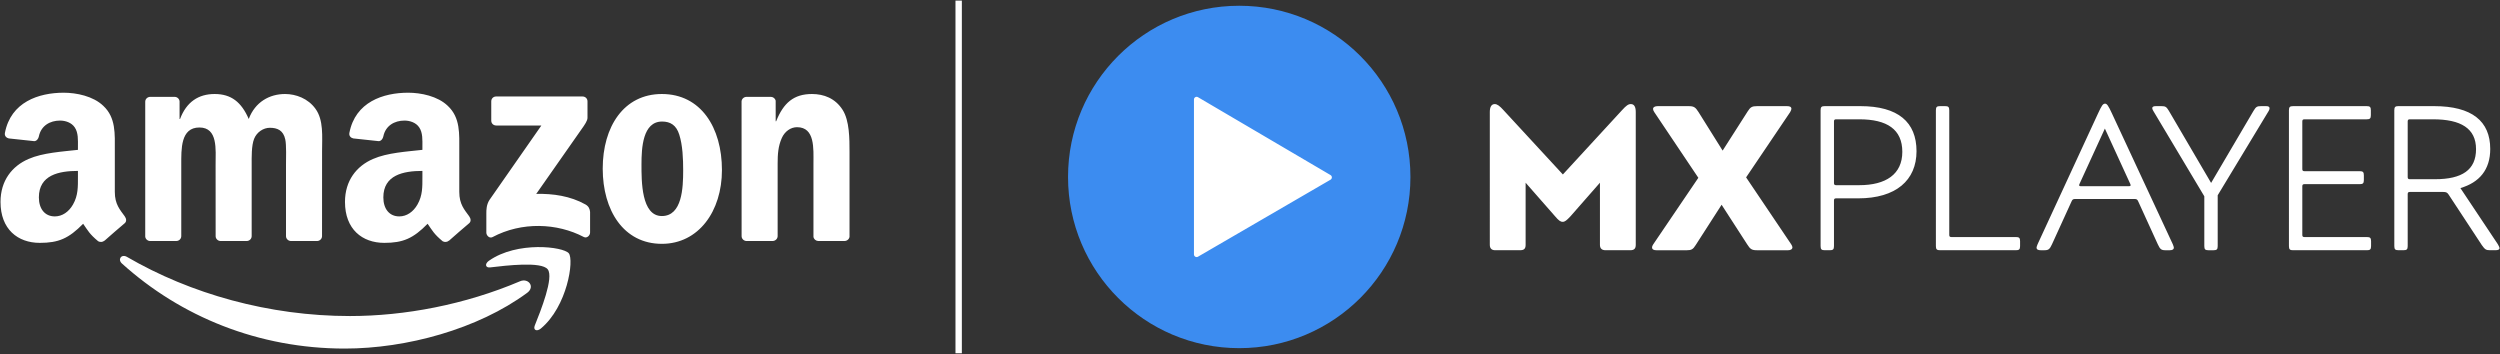 <svg xmlns="http://www.w3.org/2000/svg" width="1651" height="234" fill="none"><rect width="100%" height="100%" fill="#333333" stroke="none"/><path fill="#fff" d="M631 .41h4.21v232.88H631V.41Z"/><path fill="#3C8CF0" d="M818.39 229.92c62.441 0 113.06-50.619 113.06-113.06S880.831 3.8 818.39 3.8 705.33 54.419 705.33 116.86s50.619 113.06 113.06 113.06Z"/><path fill="#fff" d="m791.15 64.18 87.54 51.44c1.17.69 1.16 2.37 0 3.05l-87.54 50.86c-1.18.68-2.66-.17-2.66-1.53V65.7c0-1.37 1.49-2.22 2.66-1.52ZM992.97 72.81l39.15 42.41 39.02-42.41c2.85-3.13 4.21-4.08 5.85-4.08 2.18 0 3.26 1.77 3.26 5.17v87.82c0 2.31-.95 3.53-3.53 3.53h-16.45c-2.45 0-3.67-1.22-3.67-3.53v-41.05l-19.44 22.16c-2.58 2.72-3.67 3.67-5.17 3.67s-2.72-.95-5.03-3.67l-19.44-22.16v41.05c0 2.58-1.09 3.53-3.67 3.53H987.4c-2.31 0-3.53-1.22-3.53-3.53V73.9c0-3.26 1.09-5.17 3.26-5.17 1.63 0 3.26 1.22 5.85 4.08h-.01Zm98.7-.81c0-1.22 1.22-1.9 2.99-1.9h20.53c3.4 0 4.49.68 6.53 3.94l15.91 25.42 16.59-25.96c1.77-2.85 2.99-3.4 6.12-3.4h19.85c1.9 0 2.85.54 2.85 1.77 0 .41-.27 1.22-.82 2.18l-29.09 43.09 29.77 44.18c.54.82.82 1.5.82 2.04 0 1.22-1.22 1.9-2.85 1.9h-20.53c-3.4 0-4.49-.68-6.53-3.94l-16.86-26.1-17.13 26.65c-1.77 2.85-2.85 3.4-5.98 3.4h-19.85c-2.04 0-2.99-.68-2.99-1.9 0-.54.27-1.22.82-2.04l29.77-43.91-29.09-43.37c-.54-.82-.82-1.5-.82-2.04l-.01-.01Zm136.89-1.91c25.01 0 37.11 10.6 37.11 29.77s-13.59 31.13-38.47 31.13h-14.68c-.95 0-1.36.41-1.36 1.36v30.18c0 2.18-.68 2.72-2.72 2.72h-3.4c-2.04 0-2.72-.54-2.72-2.72V72.81c0-2.18.68-2.72 2.72-2.72h23.52Zm-.68 8.7h-15.36c-.95 0-1.36.41-1.36 1.36v40.78c0 .95.41 1.36 1.36 1.36h15.36c17.54 0 28.41-7.2 28.41-22.02s-10.06-21.48-28.41-21.48Zm56.69-8.7c2.04 0 2.72.54 2.72 2.72v82.38c0 .95.41 1.36 1.36 1.36h42.69c2.04 0 2.72.54 2.72 2.72v3.26c0 2.18-.68 2.72-2.72 2.72h-50.16c-2.04 0-2.72-.54-2.72-2.72V72.81c0-2.18.68-2.72 2.72-2.72h3.4-.01Zm110.25 5.03 40.1 86.19c.41 1.09.68 1.77.68 2.18 0 1.22-.95 1.77-2.72 1.77h-2.85c-2.72 0-3.53-.68-5.03-3.94l-12.91-28.28c-.54-1.22-.95-1.63-2.45-1.63h-39.15c-1.5 0-1.9.41-2.45 1.63l-12.91 28.28c-1.5 3.26-2.31 3.94-5.03 3.94h-2.45c-1.77 0-2.72-.54-2.72-1.77 0-.41.27-1.09.68-2.18l39.83-86.19c2.45-5.3 3.26-6.66 4.76-6.66 1.22 0 2.18 1.36 4.62 6.66Zm11.83 45.95-16.59-36.16-16.58 36.16c-.27.54-.41.95-.41 1.22 0 .54.41.68 1.36.68h31.27c.95 0 1.36-.14 1.36-.68 0-.27-.14-.68-.41-1.22Zm14.68-49.62c0-.95.82-1.36 2.45-1.36h3.53c2.72 0 3.4.41 5.03 3.13l27.87 47.58 28-47.58c1.63-2.72 2.31-3.13 5.03-3.13h3.26c1.5 0 2.31.41 2.31 1.36 0 .54-.14 1.09-.54 1.77l-33.71 55.74v33.58c0 2.18-.68 2.72-2.72 2.72h-3.4c-2.04 0-2.72-.54-2.72-2.72v-32.9l-33.71-56.42c-.41-.68-.68-1.36-.68-1.77Zm141.66-1.36c2.04 0 2.72.54 2.72 2.72v3.26c0 2.18-.68 2.72-2.72 2.72h-41.19c-.95 0-1.36.41-1.36 1.36v31.54c0 .95.41 1.36 1.36 1.36h36.57c2.04 0 2.72.54 2.72 2.72v3.13c0 2.18-.68 2.72-2.72 2.72h-36.57c-.95 0-1.36.41-1.36 1.36v32.22c0 .95.41 1.36 1.36 1.36h41.33c2.04 0 2.72.54 2.72 2.72v3.26c0 2.18-.68 2.72-2.72 2.72h-48.8c-2.04 0-2.72-.54-2.72-2.72V72.82c0-2.18.68-2.72 2.72-2.72H1563l-.01-.01Zm44.45 0c25.01 0 37.11 9.92 37.11 28.28 0 13.73-7.2 22.16-19.71 25.83l24.74 37.11c.68 1.22 1.09 2.04 1.09 2.58 0 .95-.95 1.36-2.85 1.36h-3.4c-2.72 0-3.4-.54-5.44-3.4l-21.89-33.31c-.95-1.49-1.77-1.77-3.53-1.77h-22.16c-.95 0-1.36.41-1.36 1.36v34.39c0 2.18-.68 2.72-2.72 2.72h-3.4c-2.04 0-2.72-.54-2.72-2.72V72.8c0-2.18.68-2.72 2.72-2.72h23.52v.01Zm-.68 8.7h-15.36c-.95 0-1.36.41-1.36 1.36v36.84c0 .95.41 1.36 1.36 1.36h16.72c17.81 0 27.05-6.12 27.05-19.85s-10.06-19.71-28.41-19.71Z"/><g fill="#fff" clip-path="url(#a)"><path d="M348.173 193.363c-32.582 24.016-79.807 36.829-120.468 36.829-57.012 0-108.338-21.087-147.168-56.158-3.05-2.758-.317-6.517 3.343-4.369 41.906 24.382 93.72 39.05 147.242 39.05 36.096 0 75.805-7.469 112.316-22.966 5.516-2.343 10.129 3.612 4.735 7.614Z"/><path d="M361.719 177.865c-4.149-5.32-27.53-2.513-38.025-1.269-3.197.391-3.685-2.391-.805-4.393 18.621-13.106 49.178-9.323 52.741-4.93 3.563 4.418-.927 35.047-18.426 49.666-2.685 2.246-5.248 1.05-4.052-1.928 3.93-9.811 12.74-31.801 8.567-37.146ZM324.426 79.68V66.94c0-1.928 1.465-3.221 3.222-3.221h57.037c1.83 0 3.295 1.318 3.295 3.221v10.91c-.025 1.83-1.562 4.222-4.296 8.005l-29.556 42.198c10.983-.268 22.576 1.367 32.534 6.98 2.245 1.269 2.855 3.124 3.026 4.955v13.594c0 1.855-2.05 4.027-4.198 2.904-17.548-9.201-40.856-10.202-60.258.098-1.977 1.073-4.052-1.074-4.052-2.929v-12.911c0-2.074.025-5.613 2.099-8.762l34.242-49.105h-29.8c-1.83 0-3.295-1.293-3.295-3.197ZM116.365 159.17H99.012c-1.66-.122-2.977-1.367-3.1-2.953V67.159c0-1.781 1.49-3.197 3.344-3.197h16.182c1.684.073 3.026 1.367 3.148 2.978v11.642h.317c4.222-11.252 12.154-16.499 22.844-16.499 10.861 0 17.646 5.247 22.527 16.499 4.198-11.252 13.741-16.499 23.967-16.499 7.273 0 15.229 3.002 20.086 9.738 5.491 7.493 4.369 18.378 4.369 27.92l-.025 56.208c0 1.781-1.489 3.221-3.343 3.221h-17.329c-1.733-.122-3.124-1.513-3.124-3.221v-47.202c0-3.758.342-13.13-.488-16.693-1.293-5.98-5.174-7.664-10.202-7.664-4.197 0-8.59 2.807-10.372 7.297-1.782 4.491-1.611 12.008-1.611 17.06v47.202c0 1.781-1.489 3.221-3.344 3.221H145.53c-1.757-.122-3.124-1.513-3.124-3.221l-.024-47.202c0-9.933 1.635-24.552-10.69-24.552-12.471 0-11.983 14.253-11.983 24.552v47.202c0 1.781-1.489 3.221-3.344 3.221ZM437.084 62.083c25.749 0 39.685 22.112 39.685 50.228 0 27.163-15.401 48.714-39.685 48.714-25.284 0-39.049-22.112-39.049-49.666 0-27.725 13.936-49.276 39.049-49.276Zm.147 18.183c-12.789 0-13.594 17.425-13.594 28.286 0 10.885-.171 34.12 13.447 34.12 13.448 0 14.083-18.744 14.083-30.166 0-7.517-.318-16.499-2.587-23.625-1.953-6.2-5.833-8.615-11.349-8.615ZM510.156 159.17h-17.279c-1.733-.122-3.124-1.513-3.124-3.221l-.025-89.082c.147-1.636 1.587-2.905 3.344-2.905h16.083c1.513.073 2.758 1.099 3.1 2.49V80.07h.317c4.857-12.178 11.666-17.987 23.65-17.987 7.785 0 15.375 2.807 20.257 10.495 4.539 7.126 4.539 19.11 4.539 27.725v56.06c-.195 1.562-1.635 2.807-3.344 2.807h-17.401c-1.586-.122-2.904-1.293-3.075-2.807v-48.372c0-9.738 1.123-23.991-10.861-23.991-4.222 0-8.103 2.83-10.031 7.126-2.44 5.443-2.758 10.861-2.758 16.865v47.958c-.024 1.781-1.537 3.221-3.392 3.221ZM278.958 116.631v-3.758c-12.545 0-25.797 2.684-25.797 17.474 0 7.493 3.88 12.569 10.543 12.569 4.881 0 9.25-3.002 12.008-7.883 3.417-6.004 3.246-11.641 3.246-18.402Zm17.499 42.296c-1.147 1.025-2.807 1.098-4.1.415-5.76-4.784-6.785-7.005-9.958-11.569-9.518 9.714-16.254 12.618-28.604 12.618-14.595 0-25.968-9.006-25.968-27.042 0-14.082 7.639-23.674 18.5-28.36 9.421-4.149 22.576-4.881 32.631-6.028v-2.245c0-4.125.317-9.006-2.099-12.57-2.123-3.197-6.175-4.514-9.738-4.514-6.614 0-12.52 3.392-13.96 10.421-.293 1.562-1.44 3.1-3.002 3.173l-16.84-1.806c-1.416-.317-2.978-1.465-2.587-3.637 3.88-20.403 22.307-26.553 38.805-26.553 8.445 0 19.476 2.245 26.139 8.64 8.444 7.882 7.639 18.401 7.639 29.848v27.042c0 8.127 3.368 11.69 6.541 16.083 1.123 1.562 1.367 3.441-.049 4.613-3.539 2.953-9.836 8.444-13.301 11.52l-.049-.049ZM51.47 116.631v-3.758c-12.545 0-25.798 2.684-25.798 17.474 0 7.493 3.88 12.569 10.544 12.569 4.88 0 9.25-3.002 12.008-7.883 3.416-6.004 3.245-11.641 3.245-18.402Zm17.499 42.296c-1.147 1.025-2.807 1.098-4.1.415-5.76-4.784-6.785-7.005-9.958-11.569-9.519 9.714-16.255 12.618-28.604 12.618-14.595 0-25.968-9.006-25.968-27.042 0-14.082 7.639-23.674 18.5-28.36 9.42-4.149 22.575-4.881 32.63-6.028v-2.245c0-4.125.318-9.006-2.099-12.57-2.123-3.197-6.174-4.514-9.737-4.514-6.614 0-12.52 3.392-13.96 10.421-.294 1.562-1.44 3.1-3.003 3.173L5.83 91.42c-1.415-.317-2.977-1.465-2.587-3.637C7.123 67.38 25.55 61.23 42.05 61.23c8.444 0 19.476 2.245 26.139 8.64 8.444 7.882 7.639 18.401 7.639 29.848v27.042c0 8.127 3.368 11.69 6.54 16.083 1.123 1.562 1.367 3.441-.048 4.613-3.54 2.953-9.836 8.444-13.302 11.52l-.048-.049Z"/></g><defs><clipPath id="a"><path fill="#fff" d="M0 61h561.35v169.429H0z"/></clipPath></defs></svg>